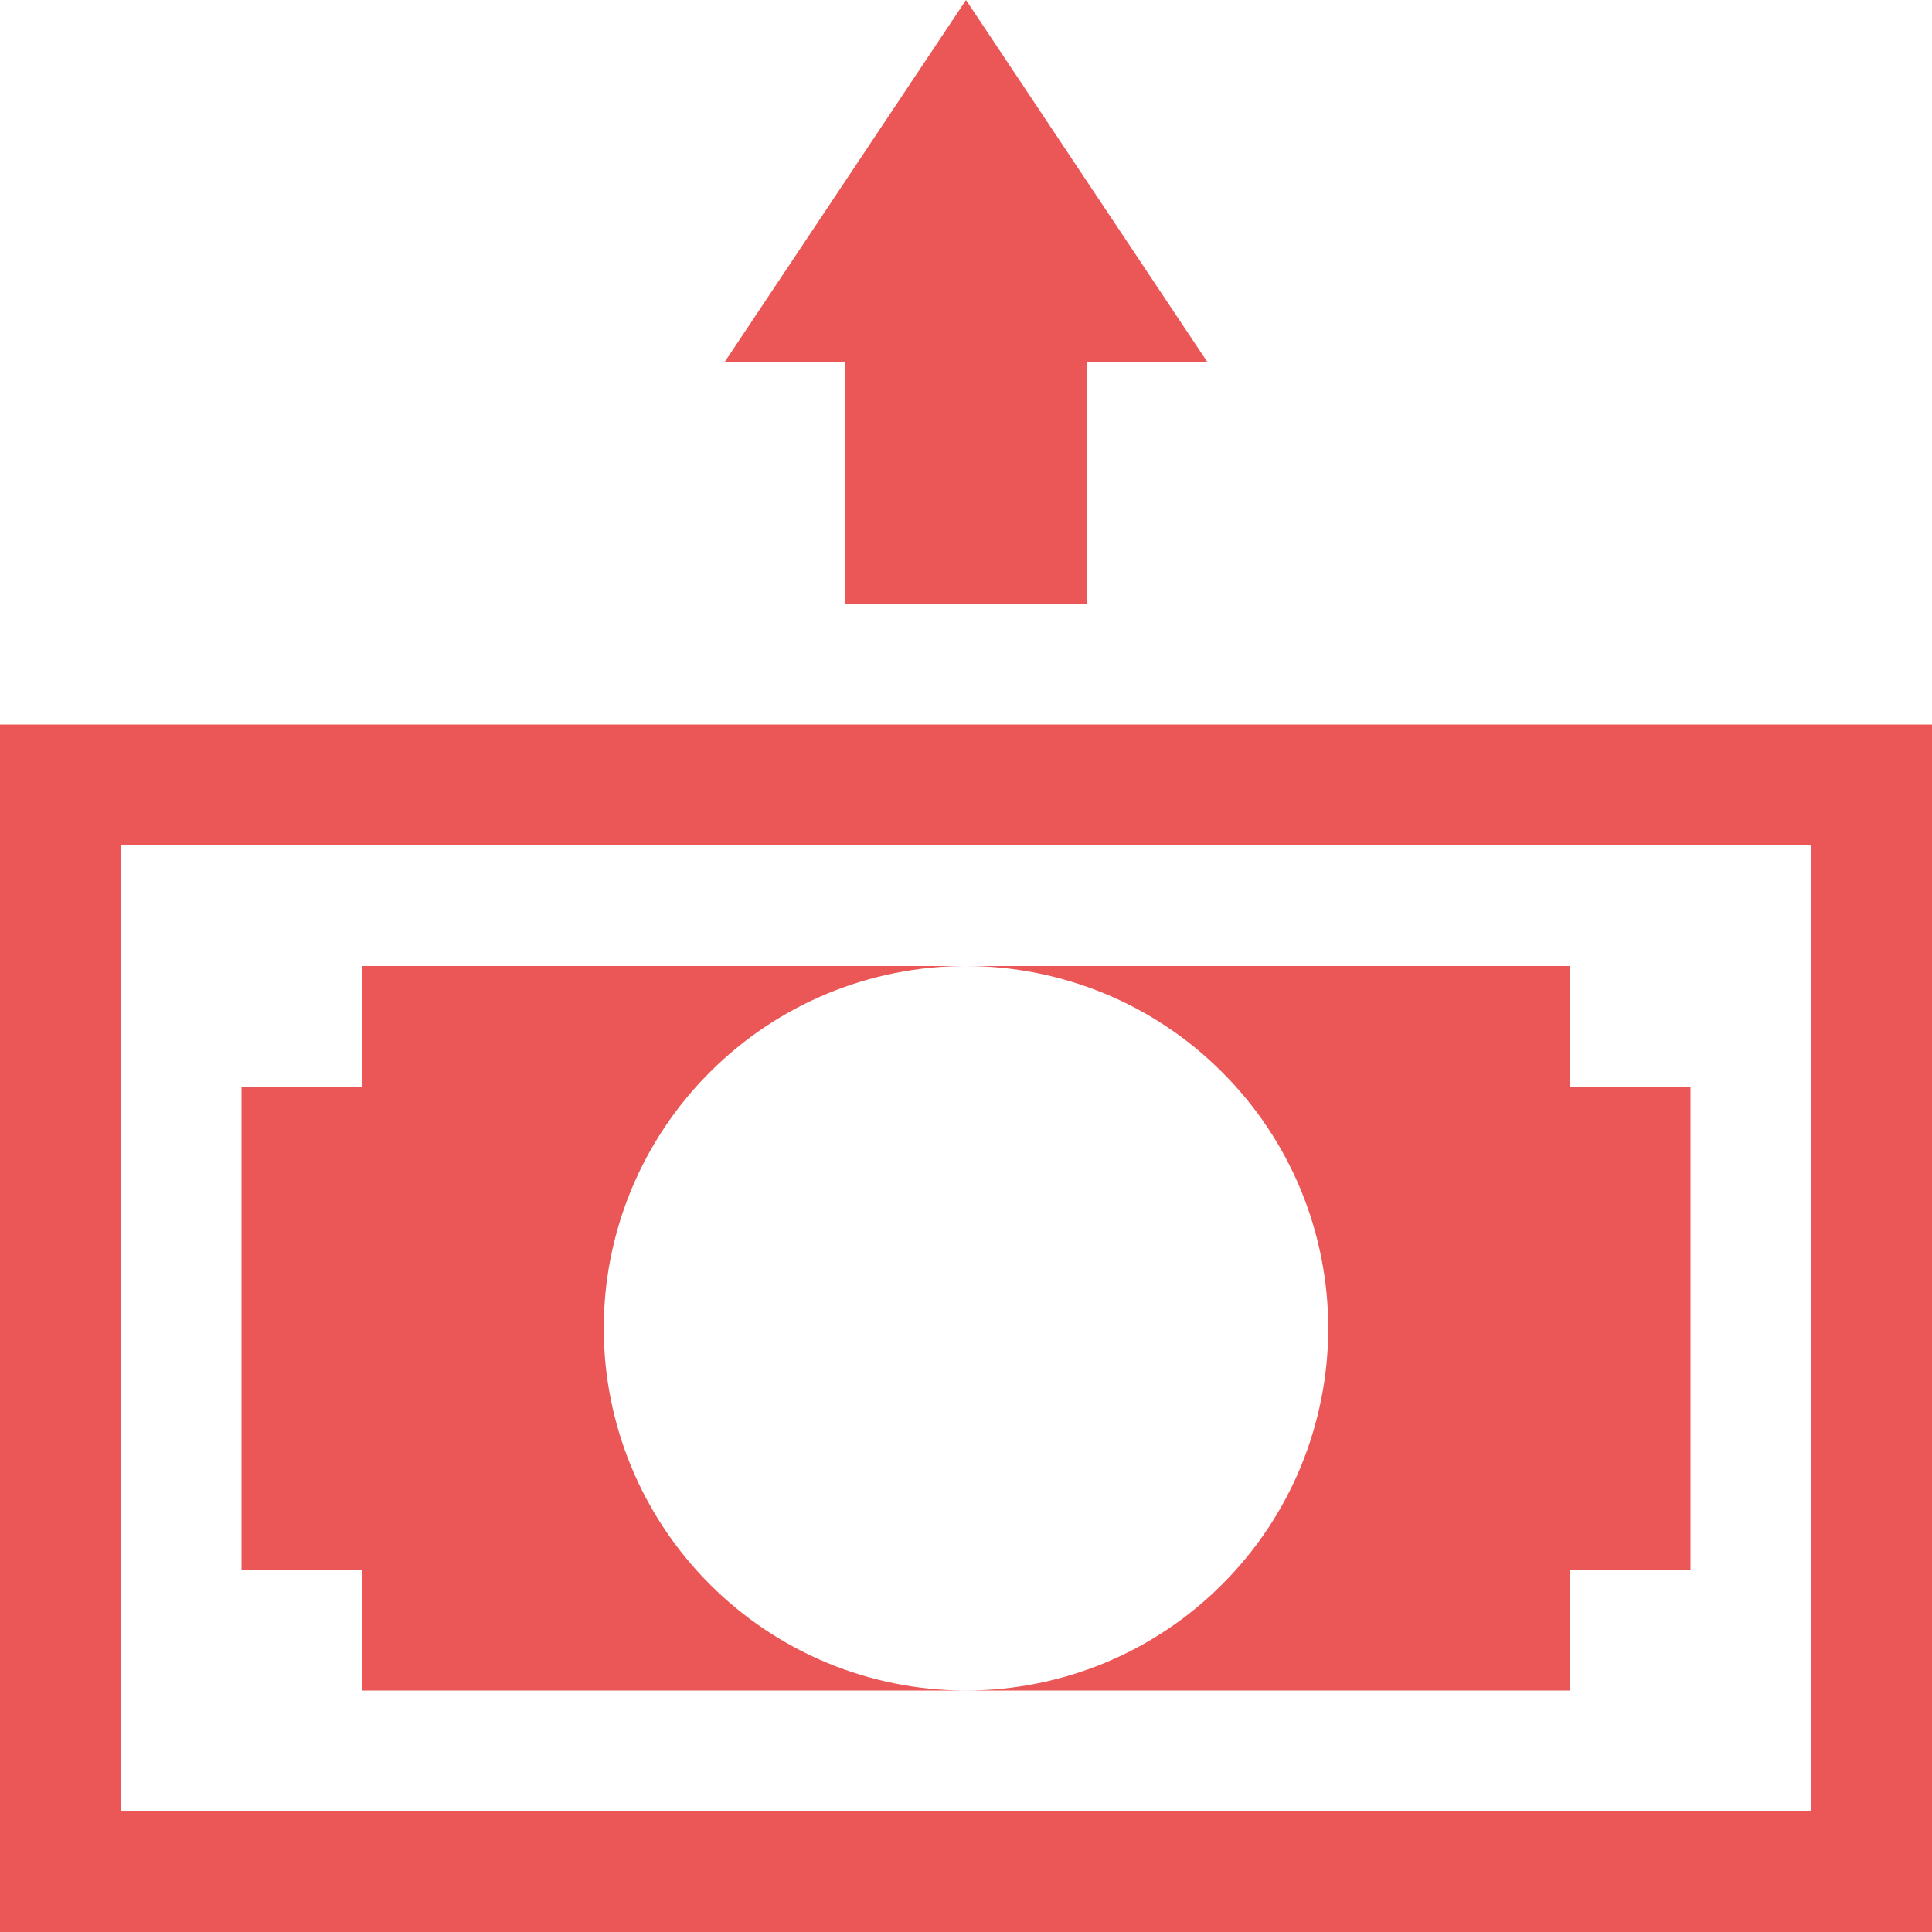 <svg width="16" height="16" viewBox="0 0 16 16" fill="none" xmlns="http://www.w3.org/2000/svg">
<path d="M8 0L10 3H9V5H7V3H6L8 0ZM15 7V15H1V7H15ZM16 6H0V16H16V6Z" fill="#EB5757"/>
<path d="M8 8C8.394 8 8.784 8.078 9.148 8.228C9.512 8.379 9.843 8.6 10.121 8.879C10.4 9.157 10.621 9.488 10.772 9.852C10.922 10.216 11 10.606 11 11C11 11.394 10.922 11.784 10.772 12.148C10.621 12.512 10.4 12.843 10.121 13.121C9.843 13.4 9.512 13.621 9.148 13.772C8.784 13.922 8.394 14 8 14H13V13H14V9H13V8H8ZM5 11C5 10.204 5.316 9.441 5.879 8.879C6.441 8.316 7.204 8 8 8H3V9H2V13H3V14H8C7.204 14 6.441 13.684 5.879 13.121C5.316 12.559 5 11.796 5 11Z" fill="#EB5757"/>
</svg>
